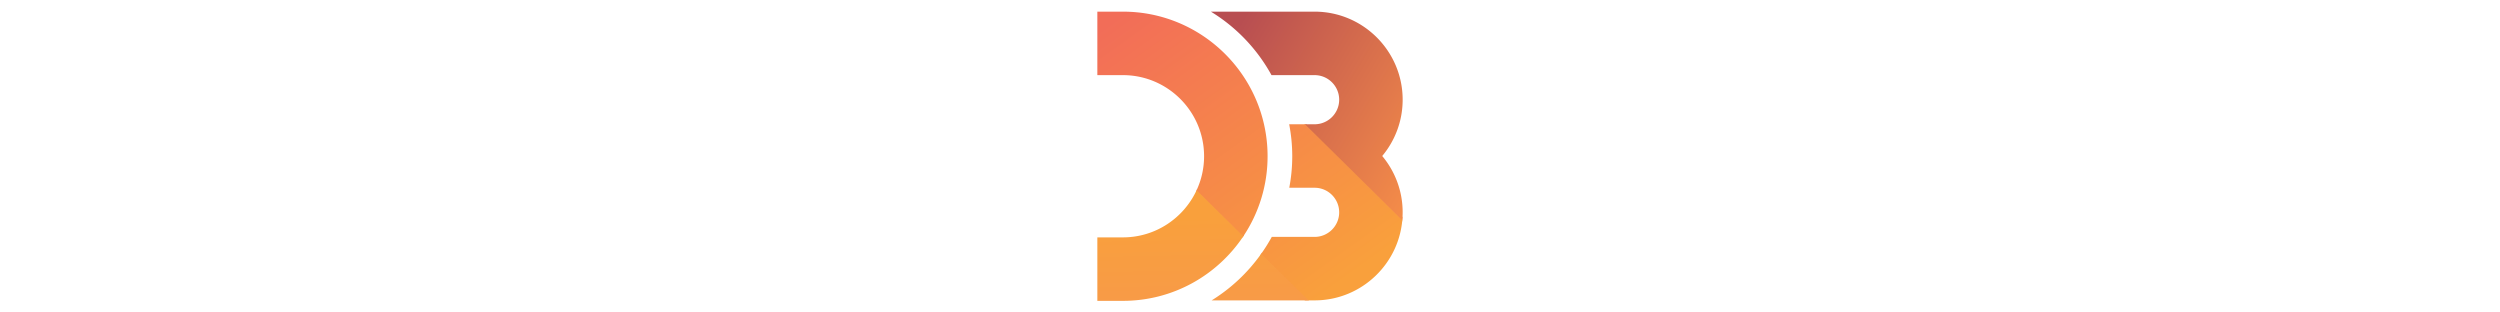 <svg height="16" xmlns="http://www.w3.org/2000/svg" viewBox="0 0 128 128"><linearGradient id="a" gradientUnits="userSpaceOnUse" x1="-201.009" y1="376.844" x2="-200.098" y2="375.873" gradientTransform="matrix(82.491 0 0 -81.43 16634.416 30700.326)"><stop offset="0" stop-color="#f9a03c"/><stop offset="1" stop-color="#f7974e"/></linearGradient><path fill="url(#a)" d="M126.334 90.59a37.18 37.18 0 0 0 .128-1.647C126.5 88.288 87.094 50.9 87.094 50.9h-.942s39.94 42.13 40.182 39.69z"/><linearGradient id="b" gradientUnits="userSpaceOnUse" x1="-199.257" y1="373.615" x2="-197.514" y2="371.916" gradientTransform="matrix(40.211 0 0 -40.412 8003.203 15127)"><stop offset="0" stop-color="#f9a03c"/><stop offset="1" stop-color="#f7974e"/></linearGradient><path fill="url(#b)" d="M42.26 77.62a26.282 26.282 0 0 1-.328.702c-1.256 2.62 17.585 21.038 19.1 18.8.07-.098.14-.202.208-.3.077-.118.152-.23.228-.348 1.213-1.84-18.67-20.05-19.207-18.854z"/><linearGradient id="c" gradientUnits="userSpaceOnUse" x1="-199.836" y1="374.252" x2="-198.286" y2="372.475" gradientTransform="matrix(41.04 0 0 -39.933 8224.5 14997.683)"><stop offset="0" stop-color="#f9a03c"/><stop offset="1" stop-color="#f7974e"/></linearGradient><path fill="url(#c)" d="M68.886 103.52c-.053.118-.433.76-.78 1.098-.058.117 18.394 18.417 18.394 18.417h1.66c.002 0-17.32-18.74-19.274-19.514z"/><linearGradient id="d" gradientUnits="userSpaceOnUse" x1="-201.143" y1="379.263" x2="-200.795" y2="378.804" gradientTransform="matrix(255.835 0 0 -242.016 51476.605 91789.102)"><stop offset="0" stop-color="#f26d58"/><stop offset="1" stop-color="#f9a03c"/></linearGradient><path fill="url(#d)" d="M126.488 88.61c-.863 19.13-16.69 34.425-36.024 34.425H87.85l-19.31-19.022a69.313 69.313 0 0 0 4.38-6.98h17.544c5.55 0 10.064-4.514 10.064-10.065 0-5.55-4.515-10.064-10.064-10.064H80.082A69.373 69.373 0 0 0 81.306 64c0-4.48-.44-8.852-1.26-13.1h6.45l39.88 39.295a48.62 48.62 0 0 0 .112-1.585zM11.962 4.772H1.472v26.003h10.49c18.32 0 33.23 14.903 33.23 33.225 0 4.984-1.113 9.716-3.088 13.964L61.24 96.82A58.882 58.882 0 0 0 71.2 64c0-32.658-26.574-59.228-59.236-59.228z"/><linearGradient id="e" gradientUnits="userSpaceOnUse" x1="-200.962" y1="378.553" x2="-200.452" y2="378.218" gradientTransform="matrix(160.731 0 0 -174.813 32360.78 66184.883)"><stop offset="0" stop-color="#b84e51"/><stop offset="1" stop-color="#f68e48"/></linearGradient><path fill="url(#e)" d="M90.464 4.772H47.986a69.81 69.81 0 0 1 24.82 26.003h17.658c5.55 0 10.064 4.513 10.064 10.064 0 5.55-4.515 10.06-10.064 10.06h-3.968l39.88 39.296a36.65 36.65 0 0 0 .152-3.228c0-8.766-3.146-16.807-8.368-23.066 5.223-6.256 8.368-14.3 8.368-23.063 0-19.887-16.177-36.068-36.064-36.068z"/><linearGradient id="f" gradientUnits="userSpaceOnUse" x1="-200.619" y1="377.137" x2="-200.595" y2="376.532" gradientTransform="matrix(176.765 0 0 -92.629 35504.598 35022.56)"><stop offset="0" stop-color="#f9a03c"/><stop offset="1" stop-color="#f7974e"/></linearGradient><path fill="url(#f)" d="M87.85 123.035H48.29a69.95 69.95 0 0 0 20.25-19.022l19.31 19.022zM61.24 96.82L42.106 77.965c-5.287 11.362-16.807 19.264-30.143 19.264H1.472v26h10.49c20.53 0 38.648-10.5 49.28-26.407z"/></svg>